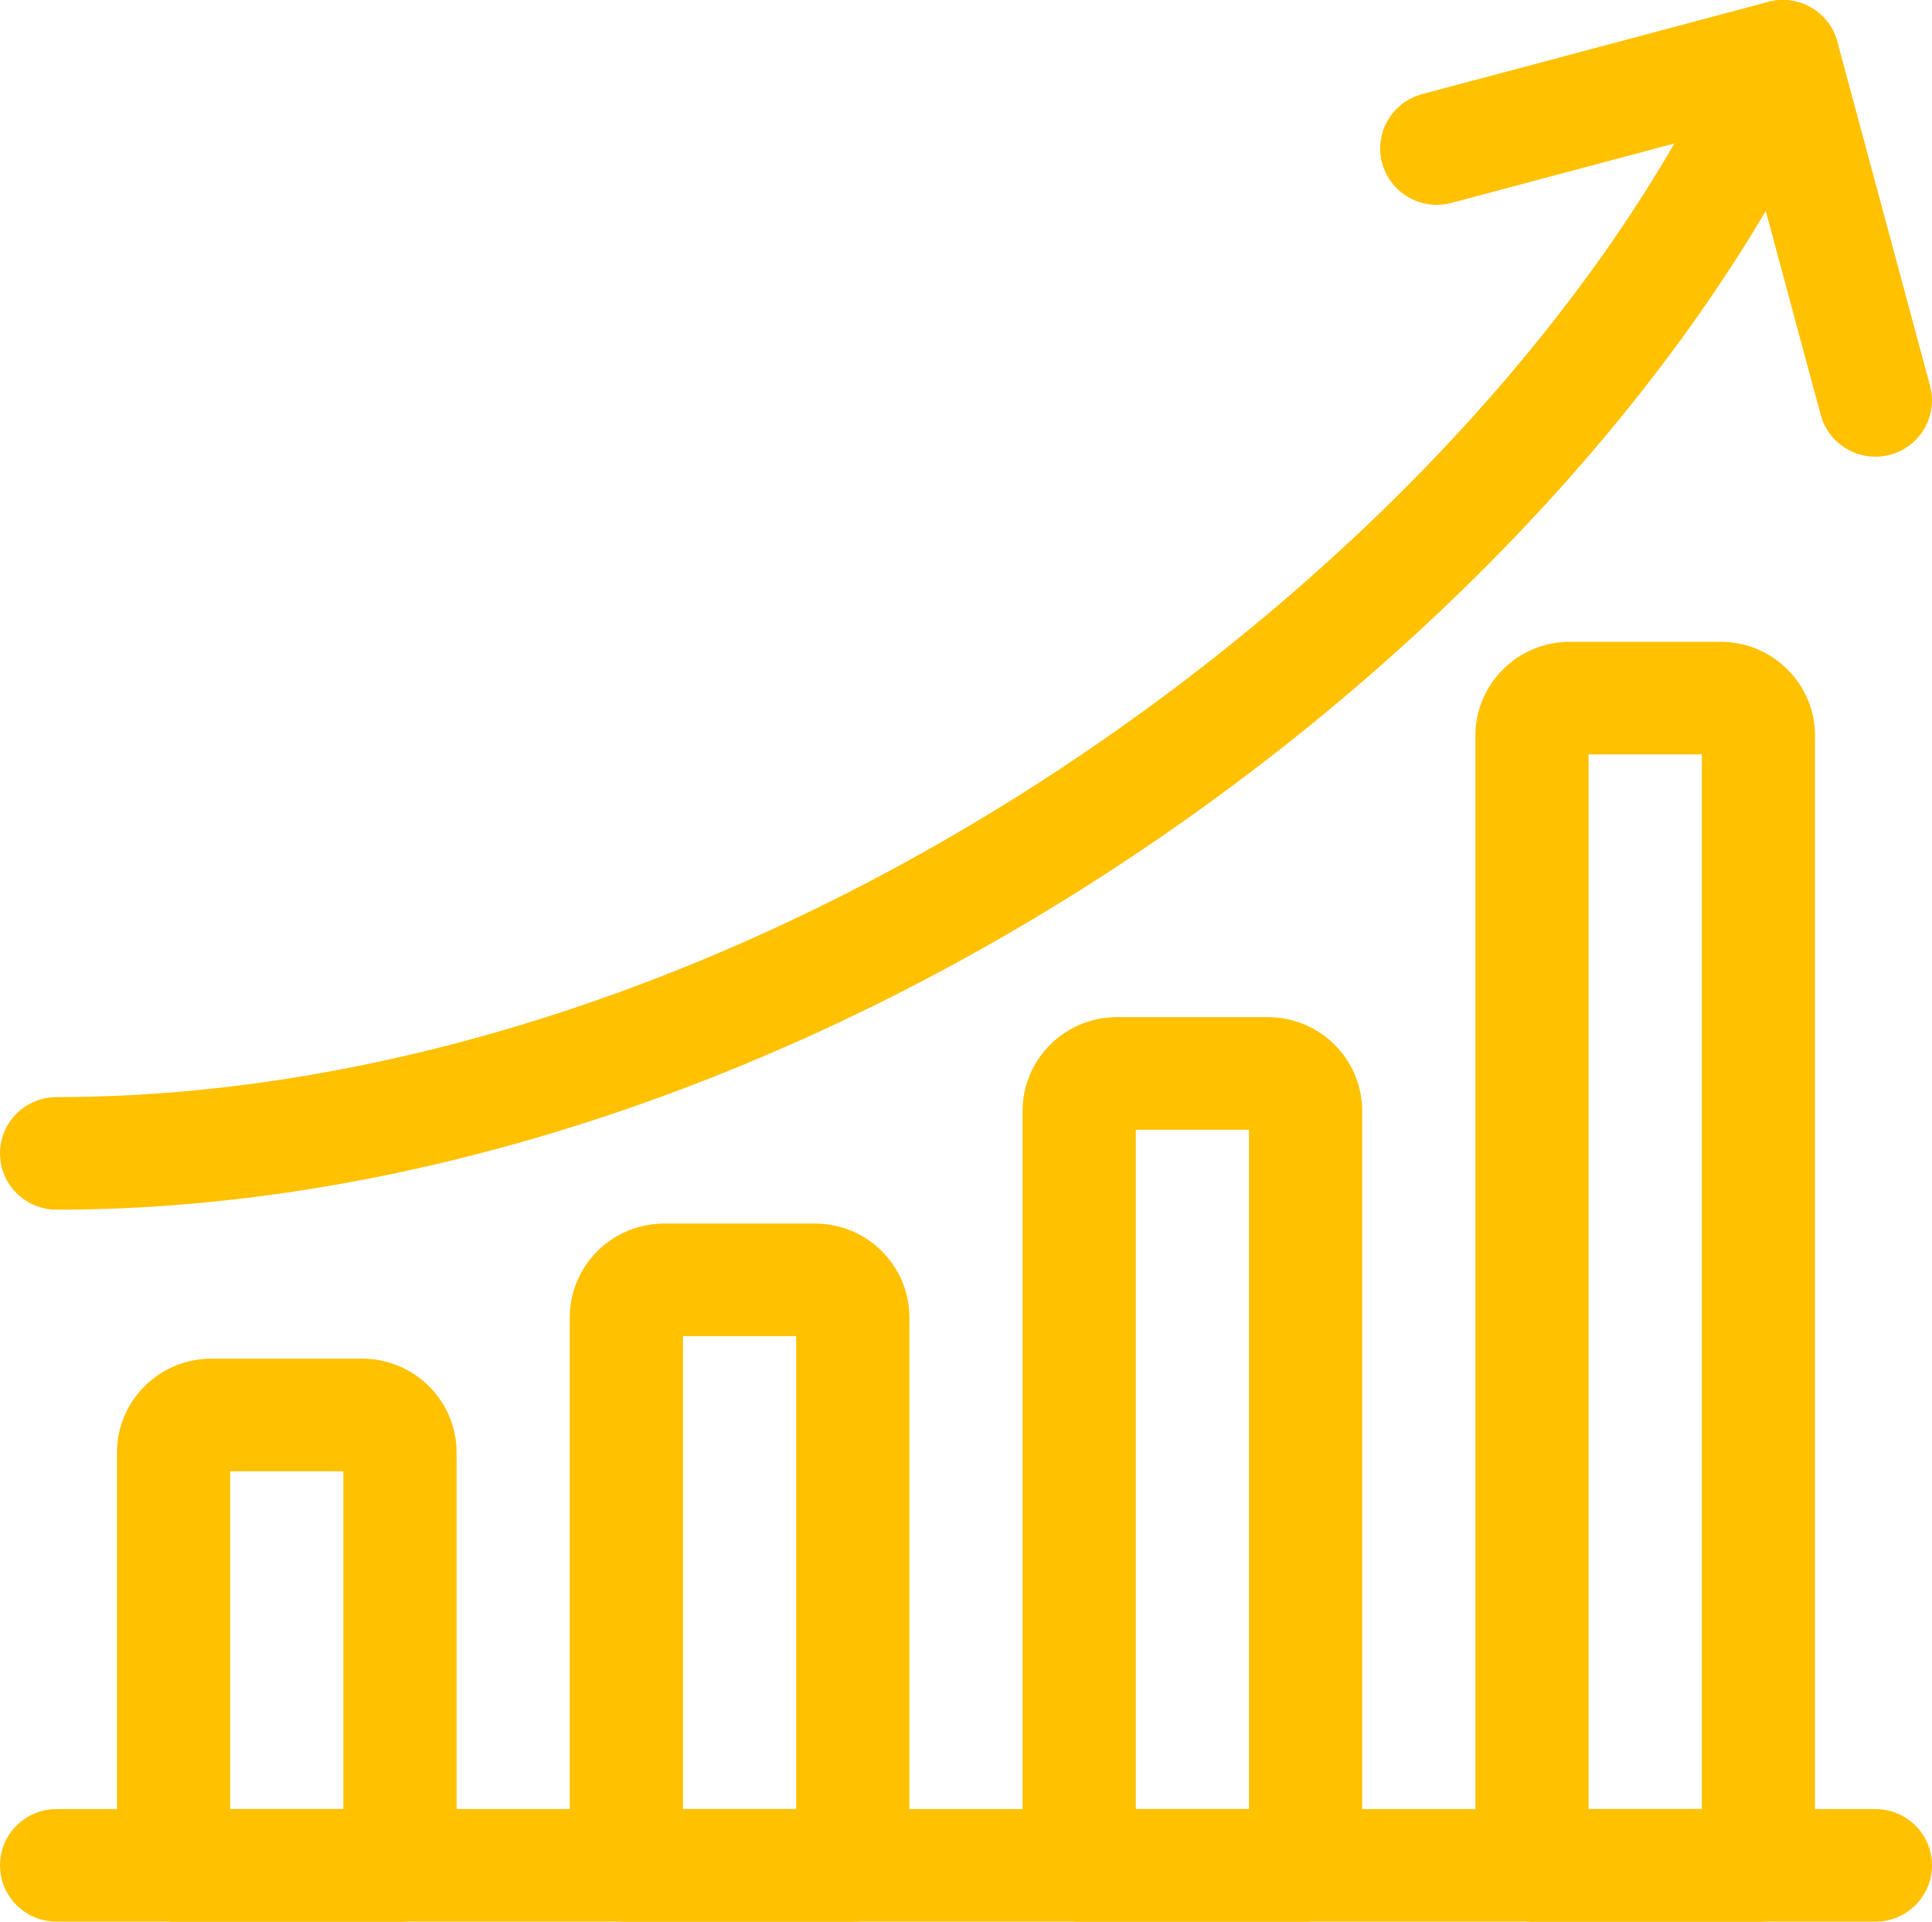 <svg width="186" height="185" viewBox="0 0 186 185" fill="none" xmlns="http://www.w3.org/2000/svg">
<g clip-path="url(#clip0)">
<path d="M180.549 185H5.449C2.44 185 0 182.573 0 179.58C0 176.587 2.44 174.16 5.449 174.16H180.549C183.559 174.16 185.999 176.587 185.999 179.58C185.999 182.573 183.559 185 180.549 185Z" fill="#FFC100"/>
<path d="M38.508 185H16.711C13.701 185 11.262 182.573 11.262 179.58V139.834C11.262 134.853 15.336 130.801 20.344 130.801H34.875C39.883 130.801 43.957 134.853 43.957 139.834V179.58C43.957 182.573 41.517 185 38.508 185ZM22.16 174.16H33.058V141.641H22.16V174.16ZM34.875 141.641H34.879H34.875Z" fill="#FFC100"/>
<path d="M82.101 185H60.305C57.295 185 54.855 182.574 54.855 179.581V126.827C54.855 121.846 58.93 117.794 63.937 117.794H78.469C83.476 117.794 87.55 121.846 87.55 126.827V179.581C87.55 182.574 85.111 185 82.101 185ZM65.754 174.161H76.652V128.634H65.754V174.161ZM78.469 128.634H78.472H78.469Z" fill="#FFC100"/>
<path d="M125.694 185H103.897C100.888 185 98.448 182.574 98.448 179.58V106.954C98.448 101.973 102.522 97.921 107.53 97.921H122.061C127.069 97.921 131.143 101.973 131.143 106.954V179.58C131.143 182.574 128.704 185 125.694 185ZM109.347 174.161H120.245V108.761H109.347V174.161ZM122.061 108.761H122.065H122.061Z" fill="#FFC100"/>
<path d="M169.288 185H147.491C144.482 185 142.042 182.573 142.042 179.58V70.821C142.042 65.84 146.116 61.788 151.124 61.788H165.655C170.663 61.788 174.737 65.84 174.737 70.821V179.58C174.737 182.573 172.297 185 169.288 185ZM152.94 174.16H163.839V72.628H152.94V174.16ZM165.655 72.628H165.659H165.655Z" fill="#FFC100"/>
<path d="M5.449 116.458C2.44 116.458 0 114.031 0 111.038C0 108.045 2.44 105.618 5.449 105.618C37.492 105.618 72.381 94.012 103.687 72.939C132.488 53.552 155.438 28.136 166.652 3.209C167.881 0.476 171.104 -0.748 173.851 0.475C176.598 1.698 177.829 4.904 176.599 7.636C164.58 34.355 140.231 61.429 109.796 81.916C76.705 104.19 39.647 116.458 5.449 116.458Z" fill="#FFC100"/>
<path d="M180.546 43.965C178.14 43.965 175.938 42.368 175.286 39.946L167.773 12.059L139.735 19.532C136.827 20.307 133.84 18.591 133.061 15.699C132.282 12.808 134.007 9.836 136.914 9.061L170.216 0.186C173.124 -0.589 176.111 1.127 176.89 4.018L185.813 37.141C186.592 40.032 184.867 43.004 181.96 43.779C181.487 43.905 181.013 43.965 180.546 43.965Z" fill="#FFC100"/>
</g>
<defs>
<clipPath id="clip0">
<rect width="186" height="185" fill="white"/>
</clipPath>
</defs>
</svg>
